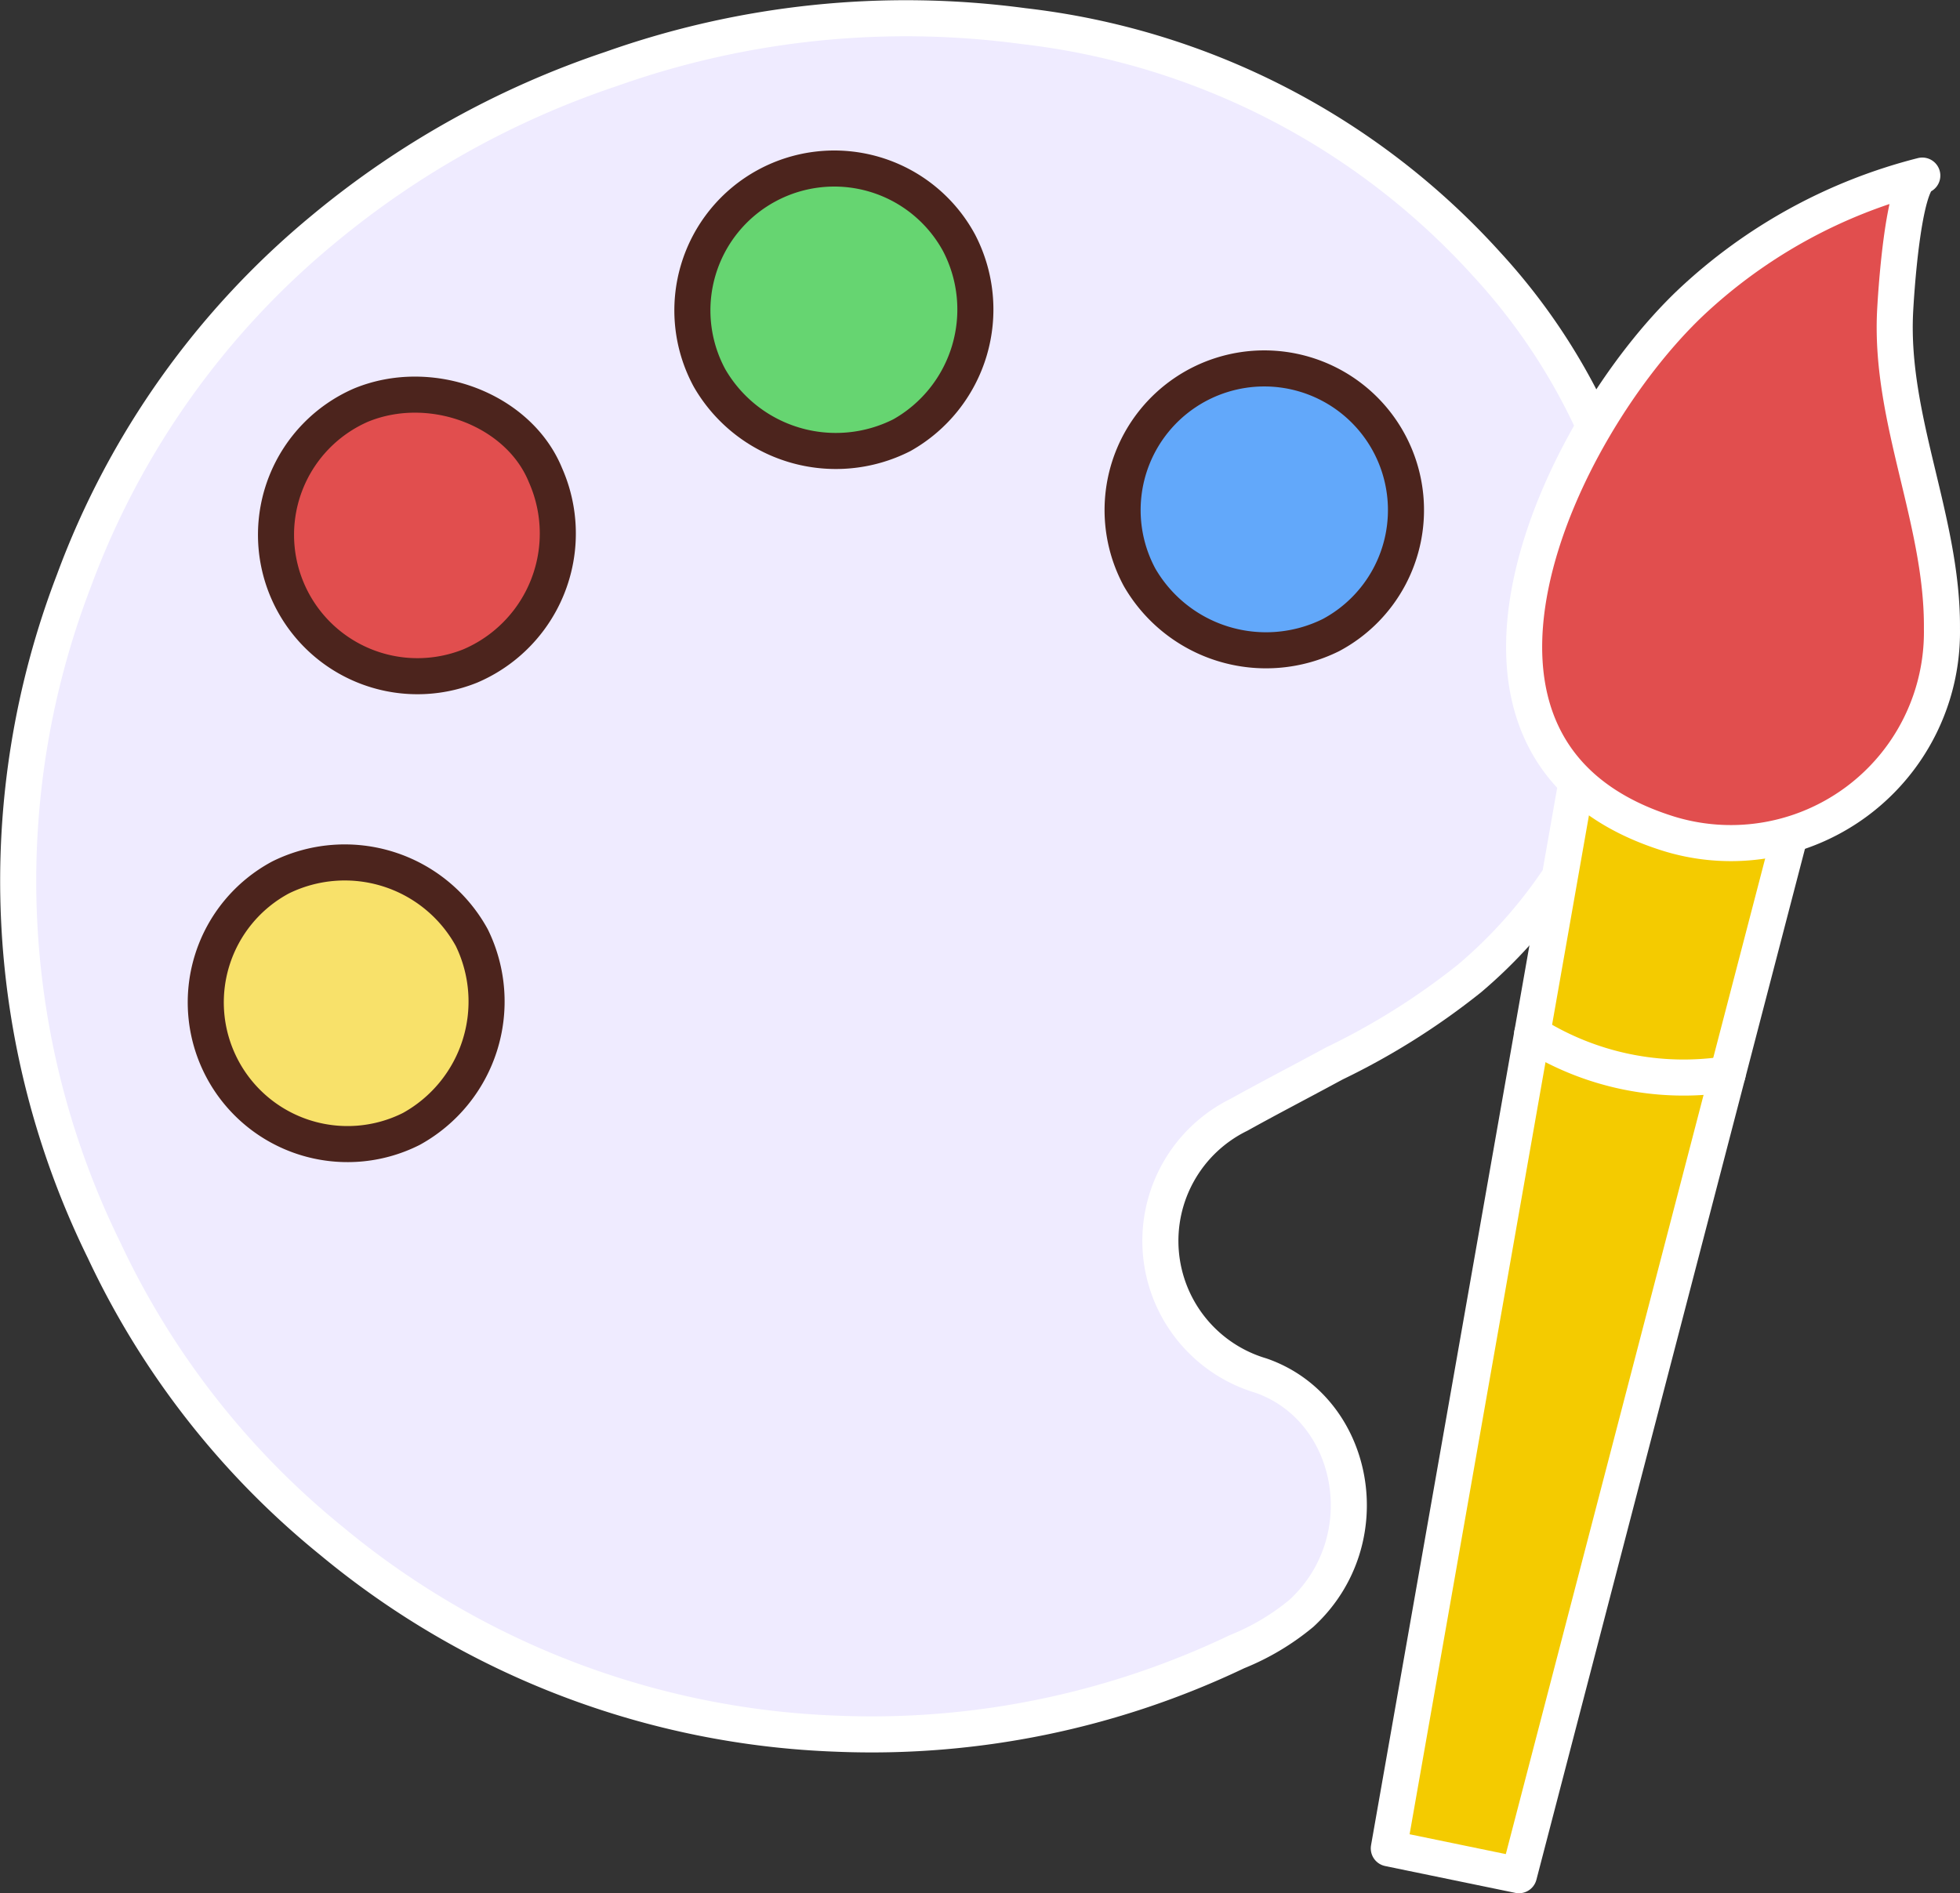 <svg xmlns="http://www.w3.org/2000/svg" width="81.506" height="78.745" viewBox="0 0 81.506 78.745"><rect x="0" y="0" width="81.506" height="78.745" fill="#333333" stroke="none"/><g id="color" transform="translate(0.005)"><path id="Path_149" data-name="Path 149" d="M66.207,17.547a25.586,25.586,0,0,0-4.36-6.528A30.685,30.685,0,0,0,42.559,1.086a36.685,36.685,0,0,0-17.142,1.78A37.214,37.214,0,0,0,13.458,9.522,34.381,34.381,0,0,0,3.067,24.157,34.814,34.814,0,0,0,4.323,52a34.3,34.3,0,0,0,9.468,12.1,34.837,34.837,0,0,0,20.987,8.008,35.267,35.267,0,0,0,16.655-3.409,10.068,10.068,0,0,0,2.685-1.6c3.3-3.049,2.254-8.513-1.686-9.884a5.844,5.844,0,0,1-.91-10.851c1.2-.667,2.421-1.3,3.632-1.955.12-.064.238-.129.359-.192A29.506,29.506,0,0,0,61.1,40.7a20.039,20.039,0,0,0,3.6-3.99" fill="#efebff"></path><path id="Path_150" data-name="Path 150" d="M66.207,17.547a25.586,25.586,0,0,0-4.36-6.528A30.685,30.685,0,0,0,42.559,1.086a36.685,36.685,0,0,0-17.142,1.78A37.214,37.214,0,0,0,13.458,9.522,34.381,34.381,0,0,0,3.067,24.157,34.814,34.814,0,0,0,4.323,52a34.3,34.3,0,0,0,9.468,12.1,34.837,34.837,0,0,0,20.987,8.008,35.267,35.267,0,0,0,16.655-3.409,10.068,10.068,0,0,0,2.685-1.6c3.3-3.049,2.254-8.513-1.686-9.884a5.844,5.844,0,0,1-.91-10.851c1.2-.667,2.421-1.3,3.632-1.955.12-.064.238-.129.359-.192A29.506,29.506,0,0,0,61.1,40.7a20.039,20.039,0,0,0,3.6-3.99" fill="none" stroke="#fff" stroke-linecap="round" stroke-linejoin="round" stroke-width="1.5"></path><path id="Path_151" data-name="Path 151" d="M17.1,46.955a5.895,5.895,0,0,1-5.436-10.461A6.025,6.025,0,0,1,19.615,39,6.051,6.051,0,0,1,17.1,46.955" fill="#f8e16a"></path><path id="Path_152" data-name="Path 152" d="M17.1,46.955a5.895,5.895,0,0,1-5.436-10.461A6.025,6.025,0,0,1,19.615,39,6.051,6.051,0,0,1,17.1,46.955Z" fill="none" stroke="#4c241d" stroke-linecap="round" stroke-linejoin="round" stroke-width="1.5"></path><path id="Path_153" data-name="Path 153" d="M22.677,19.76A5.991,5.991,0,0,1,19.55,27.7a5.882,5.882,0,0,1-4.541-10.851c2.915-1.2,6.556.189,7.668,2.915" fill="#e14e4e"></path><path id="Path_154" data-name="Path 154" d="M22.677,19.76A5.991,5.991,0,0,1,19.55,27.7a5.882,5.882,0,0,1-4.541-10.851C17.924,15.649,21.565,17.034,22.677,19.76Z" fill="none" stroke="#4c241d" stroke-linecap="round" stroke-linejoin="round" stroke-width="1.5"></path><path id="Path_155" data-name="Path 155" d="M37.5,18.1a6.065,6.065,0,0,1-8-2.379A5.9,5.9,0,0,1,39.877,10.1a6,6,0,0,1-2.378,8" fill="#66d571"></path><path id="Path_156" data-name="Path 156" d="M37.5,18.1a6.065,6.065,0,0,1-8-2.379A5.9,5.9,0,0,1,39.877,10.1,6,6,0,0,1,37.5,18.1Z" fill="none" stroke="#4c241d" stroke-linecap="round" stroke-linejoin="round" stroke-width="1.5"></path><path id="Path_157" data-name="Path 157" d="M55.34,26.416a6.074,6.074,0,0,1-7.954-2.4,5.892,5.892,0,1,1,7.954,2.4" fill="#62a8fa"></path><path id="Path_158" data-name="Path 158" d="M55.34,26.416a6.074,6.074,0,0,1-7.954-2.4,5.892,5.892,0,1,1,7.954,2.4Z" fill="none" stroke="#4c241d" stroke-linecap="round" stroke-linejoin="round" stroke-width="1.5"></path><path id="Path_159" data-name="Path 159" d="M65.556,32.512,57.748,76.879l5.412,1.116L74.425,34.744" fill="#f4cb00"></path><path id="Path_160" data-name="Path 160" d="M65.556,32.512,57.748,76.879l5.412,1.116L74.425,34.744" fill="none" stroke="#fff" stroke-linecap="round" stroke-linejoin="round" stroke-width="1.5"></path><path id="Path_161" data-name="Path 161" d="M69.387,34.677c-10.964-3.427-4.632-16.836.927-22.1a21.9,21.9,0,0,1,9.619-5.274c-.819.211-1.106,5.116-1.134,5.73-.2,4.473,1.986,8.646,1.951,13.112a8.778,8.778,0,0,1-11.363,8.528" fill="#e14e4e"></path><path id="Path_162" data-name="Path 162" d="M69.387,34.677c-10.964-3.427-4.632-16.836.927-22.1a21.9,21.9,0,0,1,9.619-5.274c-.819.211-1.106,5.116-1.134,5.73-.2,4.473,1.986,8.646,1.951,13.112A8.778,8.778,0,0,1,69.387,34.677Z" fill="none" stroke="#fff" stroke-linecap="round" stroke-linejoin="round" stroke-width="1.5"></path><path id="Path_163" data-name="Path 163" d="M63.71,43a11.817,11.817,0,0,0,8.127,1.676" fill="none" stroke="#fff" stroke-linecap="round" stroke-linejoin="round" stroke-width="1.5"></path></g></svg>